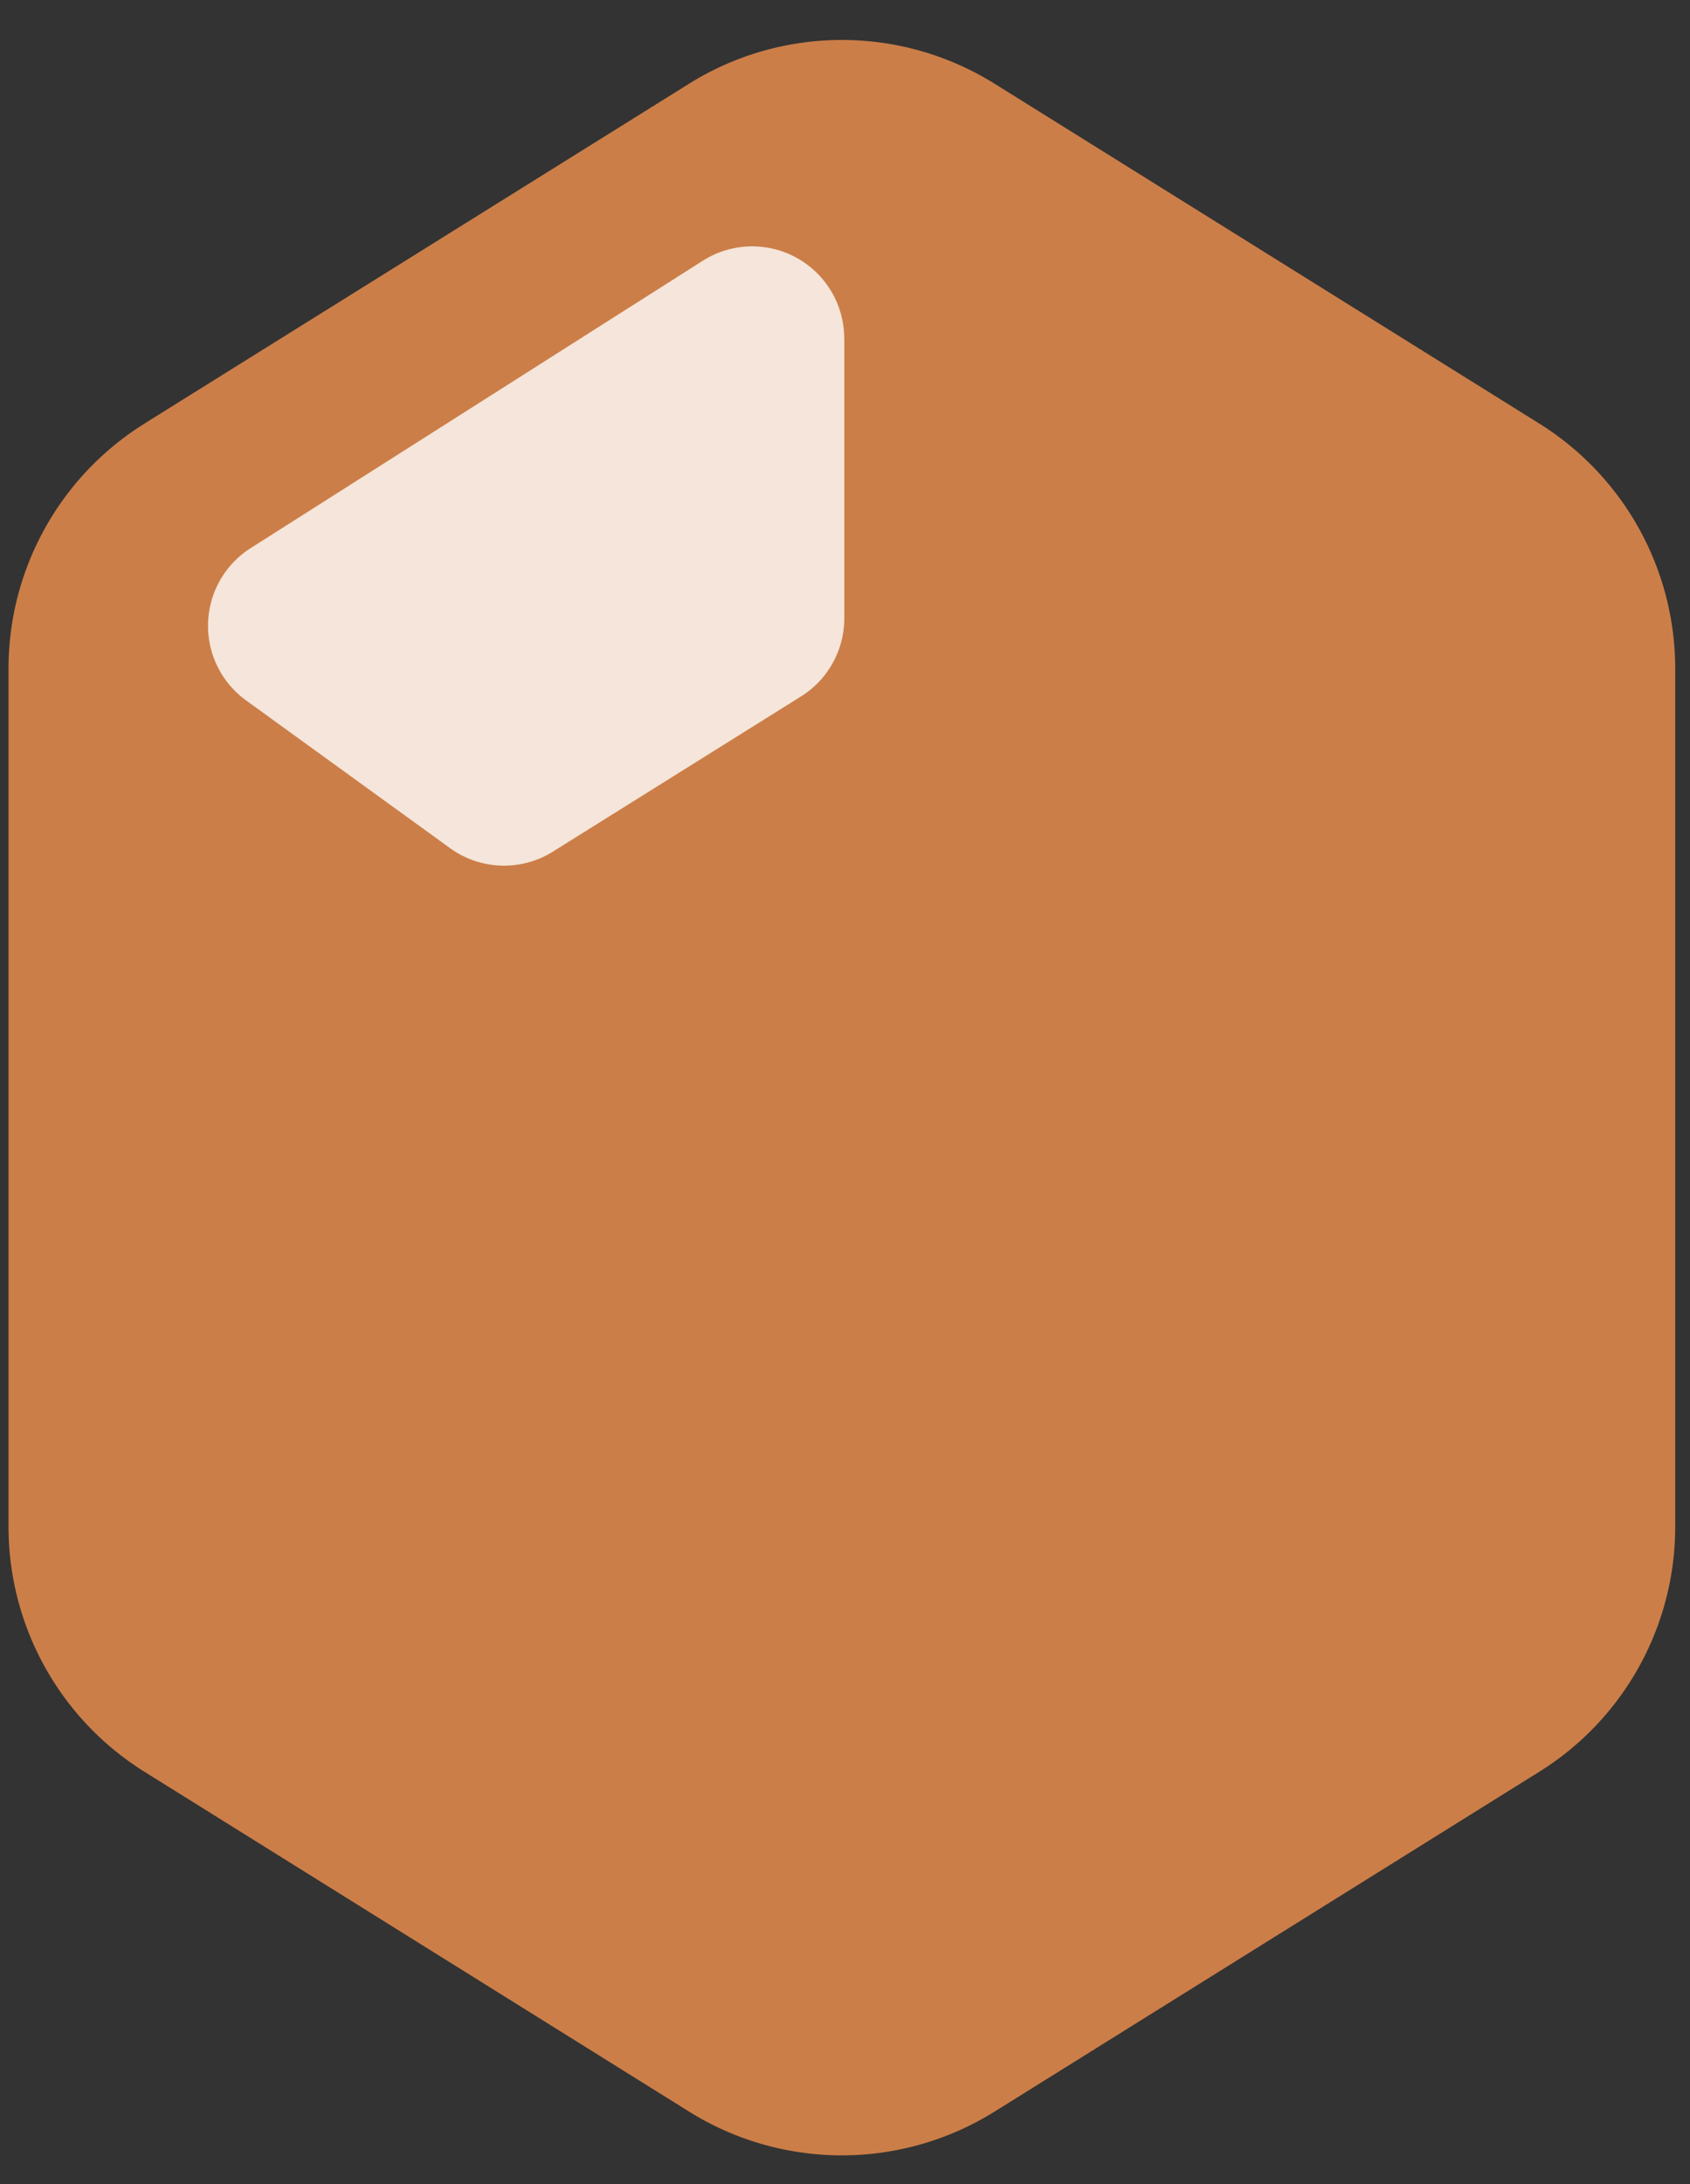<svg xmlns="http://www.w3.org/2000/svg" width="24" height="31" viewBox="0 0 24 31">
    <rect x="0" y="0" width="24" height="31" fill="#333333" stroke="none"/>
    <g fill="none" fill-rule="nonzero">
        <path fill="#CC7E48" d="M2.051 6.012l7.735-4.824a4.099 4.099 0 0 1 4.338 0l7.736 4.824a4.099 4.099 0 0 1 1.93 3.478v12.18c0 1.414-.73 2.73-1.93 3.477l-7.736 4.824a4.099 4.099 0 0 1-4.338 0l-7.735-4.824a4.099 4.099 0 0 1-1.93-3.478V9.49c0-1.414.73-2.729 1.93-3.477z"/>
        <path fill="#FFF" d="M11.99 4.805v3.972c0 .45-.233.87-.615 1.108l-3.524 2.203a1.307 1.307 0 0 1-1.46-.05L3.493 9.94a1.307 1.307 0 0 1 .066-2.16L9.982 3.7a1.307 1.307 0 0 1 2.007 1.103v.001z" opacity=".793"/>
    </g>
</svg>
